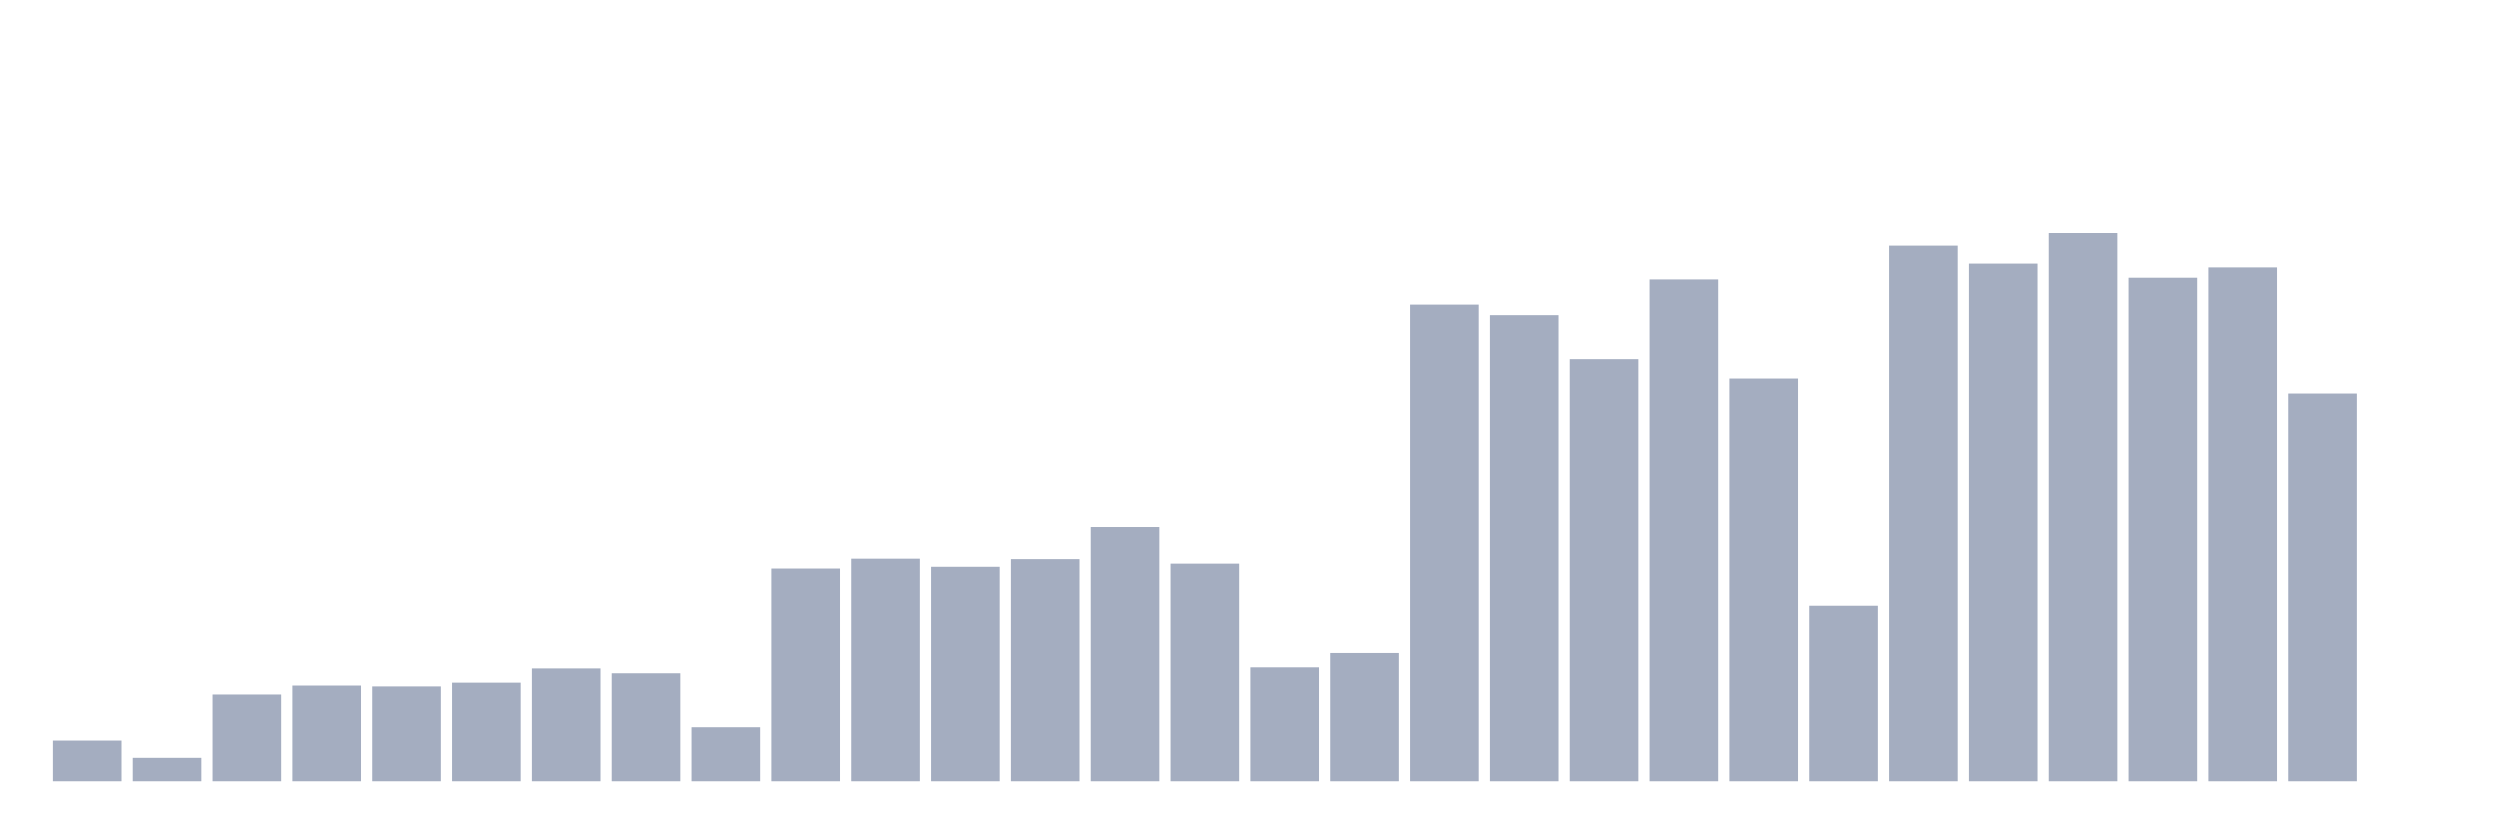 <svg xmlns="http://www.w3.org/2000/svg" viewBox="0 0 480 160"><g transform="translate(10,10)"><rect class="bar" x="0.153" width="13.175" y="132.183" height="7.817" fill="rgb(164,173,192)"></rect><rect class="bar" x="15.482" width="13.175" y="135.501" height="4.499" fill="rgb(164,173,192)"></rect><rect class="bar" x="30.81" width="13.175" y="123.339" height="16.661" fill="rgb(164,173,192)"></rect><rect class="bar" x="46.138" width="13.175" y="121.62" height="18.38" fill="rgb(164,173,192)"></rect><rect class="bar" x="61.466" width="13.175" y="121.788" height="18.212" fill="rgb(164,173,192)"></rect><rect class="bar" x="76.794" width="13.175" y="121.063" height="18.937" fill="rgb(164,173,192)"></rect><rect class="bar" x="92.123" width="13.175" y="118.33" height="21.67" fill="rgb(164,173,192)"></rect><rect class="bar" x="107.451" width="13.175" y="119.263" height="20.737" fill="rgb(164,173,192)"></rect><rect class="bar" x="122.779" width="13.175" y="129.625" height="10.375" fill="rgb(164,173,192)"></rect><rect class="bar" x="138.107" width="13.175" y="99.157" height="40.843" fill="rgb(164,173,192)"></rect><rect class="bar" x="153.436" width="13.175" y="97.263" height="42.737" fill="rgb(164,173,192)"></rect><rect class="bar" x="168.764" width="13.175" y="98.821" height="41.179" fill="rgb(164,173,192)"></rect><rect class="bar" x="184.092" width="13.175" y="97.351" height="42.649" fill="rgb(164,173,192)"></rect><rect class="bar" x="199.42" width="13.175" y="91.186" height="48.814" fill="rgb(164,173,192)"></rect><rect class="bar" x="214.748" width="13.175" y="98.217" height="41.783" fill="rgb(164,173,192)"></rect><rect class="bar" x="230.077" width="13.175" y="118.121" height="21.879" fill="rgb(164,173,192)"></rect><rect class="bar" x="245.405" width="13.175" y="115.368" height="24.632" fill="rgb(164,173,192)"></rect><rect class="bar" x="260.733" width="13.175" y="48.483" height="91.517" fill="rgb(164,173,192)"></rect><rect class="bar" x="276.061" width="13.175" y="50.511" height="89.489" fill="rgb(164,173,192)"></rect><rect class="bar" x="291.39" width="13.175" y="58.959" height="81.041" fill="rgb(164,173,192)"></rect><rect class="bar" x="306.718" width="13.175" y="43.648" height="96.352" fill="rgb(164,173,192)"></rect><rect class="bar" x="322.046" width="13.175" y="62.679" height="77.321" fill="rgb(164,173,192)"></rect><rect class="bar" x="337.374" width="13.175" y="106.302" height="33.698" fill="rgb(164,173,192)"></rect><rect class="bar" x="352.702" width="13.175" y="37.154" height="102.846" fill="rgb(164,173,192)"></rect><rect class="bar" x="368.031" width="13.175" y="40.606" height="99.394" fill="rgb(164,173,192)"></rect><rect class="bar" x="383.359" width="13.175" y="34.737" height="105.263" fill="rgb(164,173,192)"></rect><rect class="bar" x="398.687" width="13.175" y="43.319" height="96.681" fill="rgb(164,173,192)"></rect><rect class="bar" x="414.015" width="13.175" y="41.338" height="98.662" fill="rgb(164,173,192)"></rect><rect class="bar" x="429.344" width="13.175" y="65.56" height="74.44" fill="rgb(164,173,192)"></rect><rect class="bar" x="444.672" width="13.175" y="140" height="0" fill="rgb(164,173,192)"></rect></g></svg>